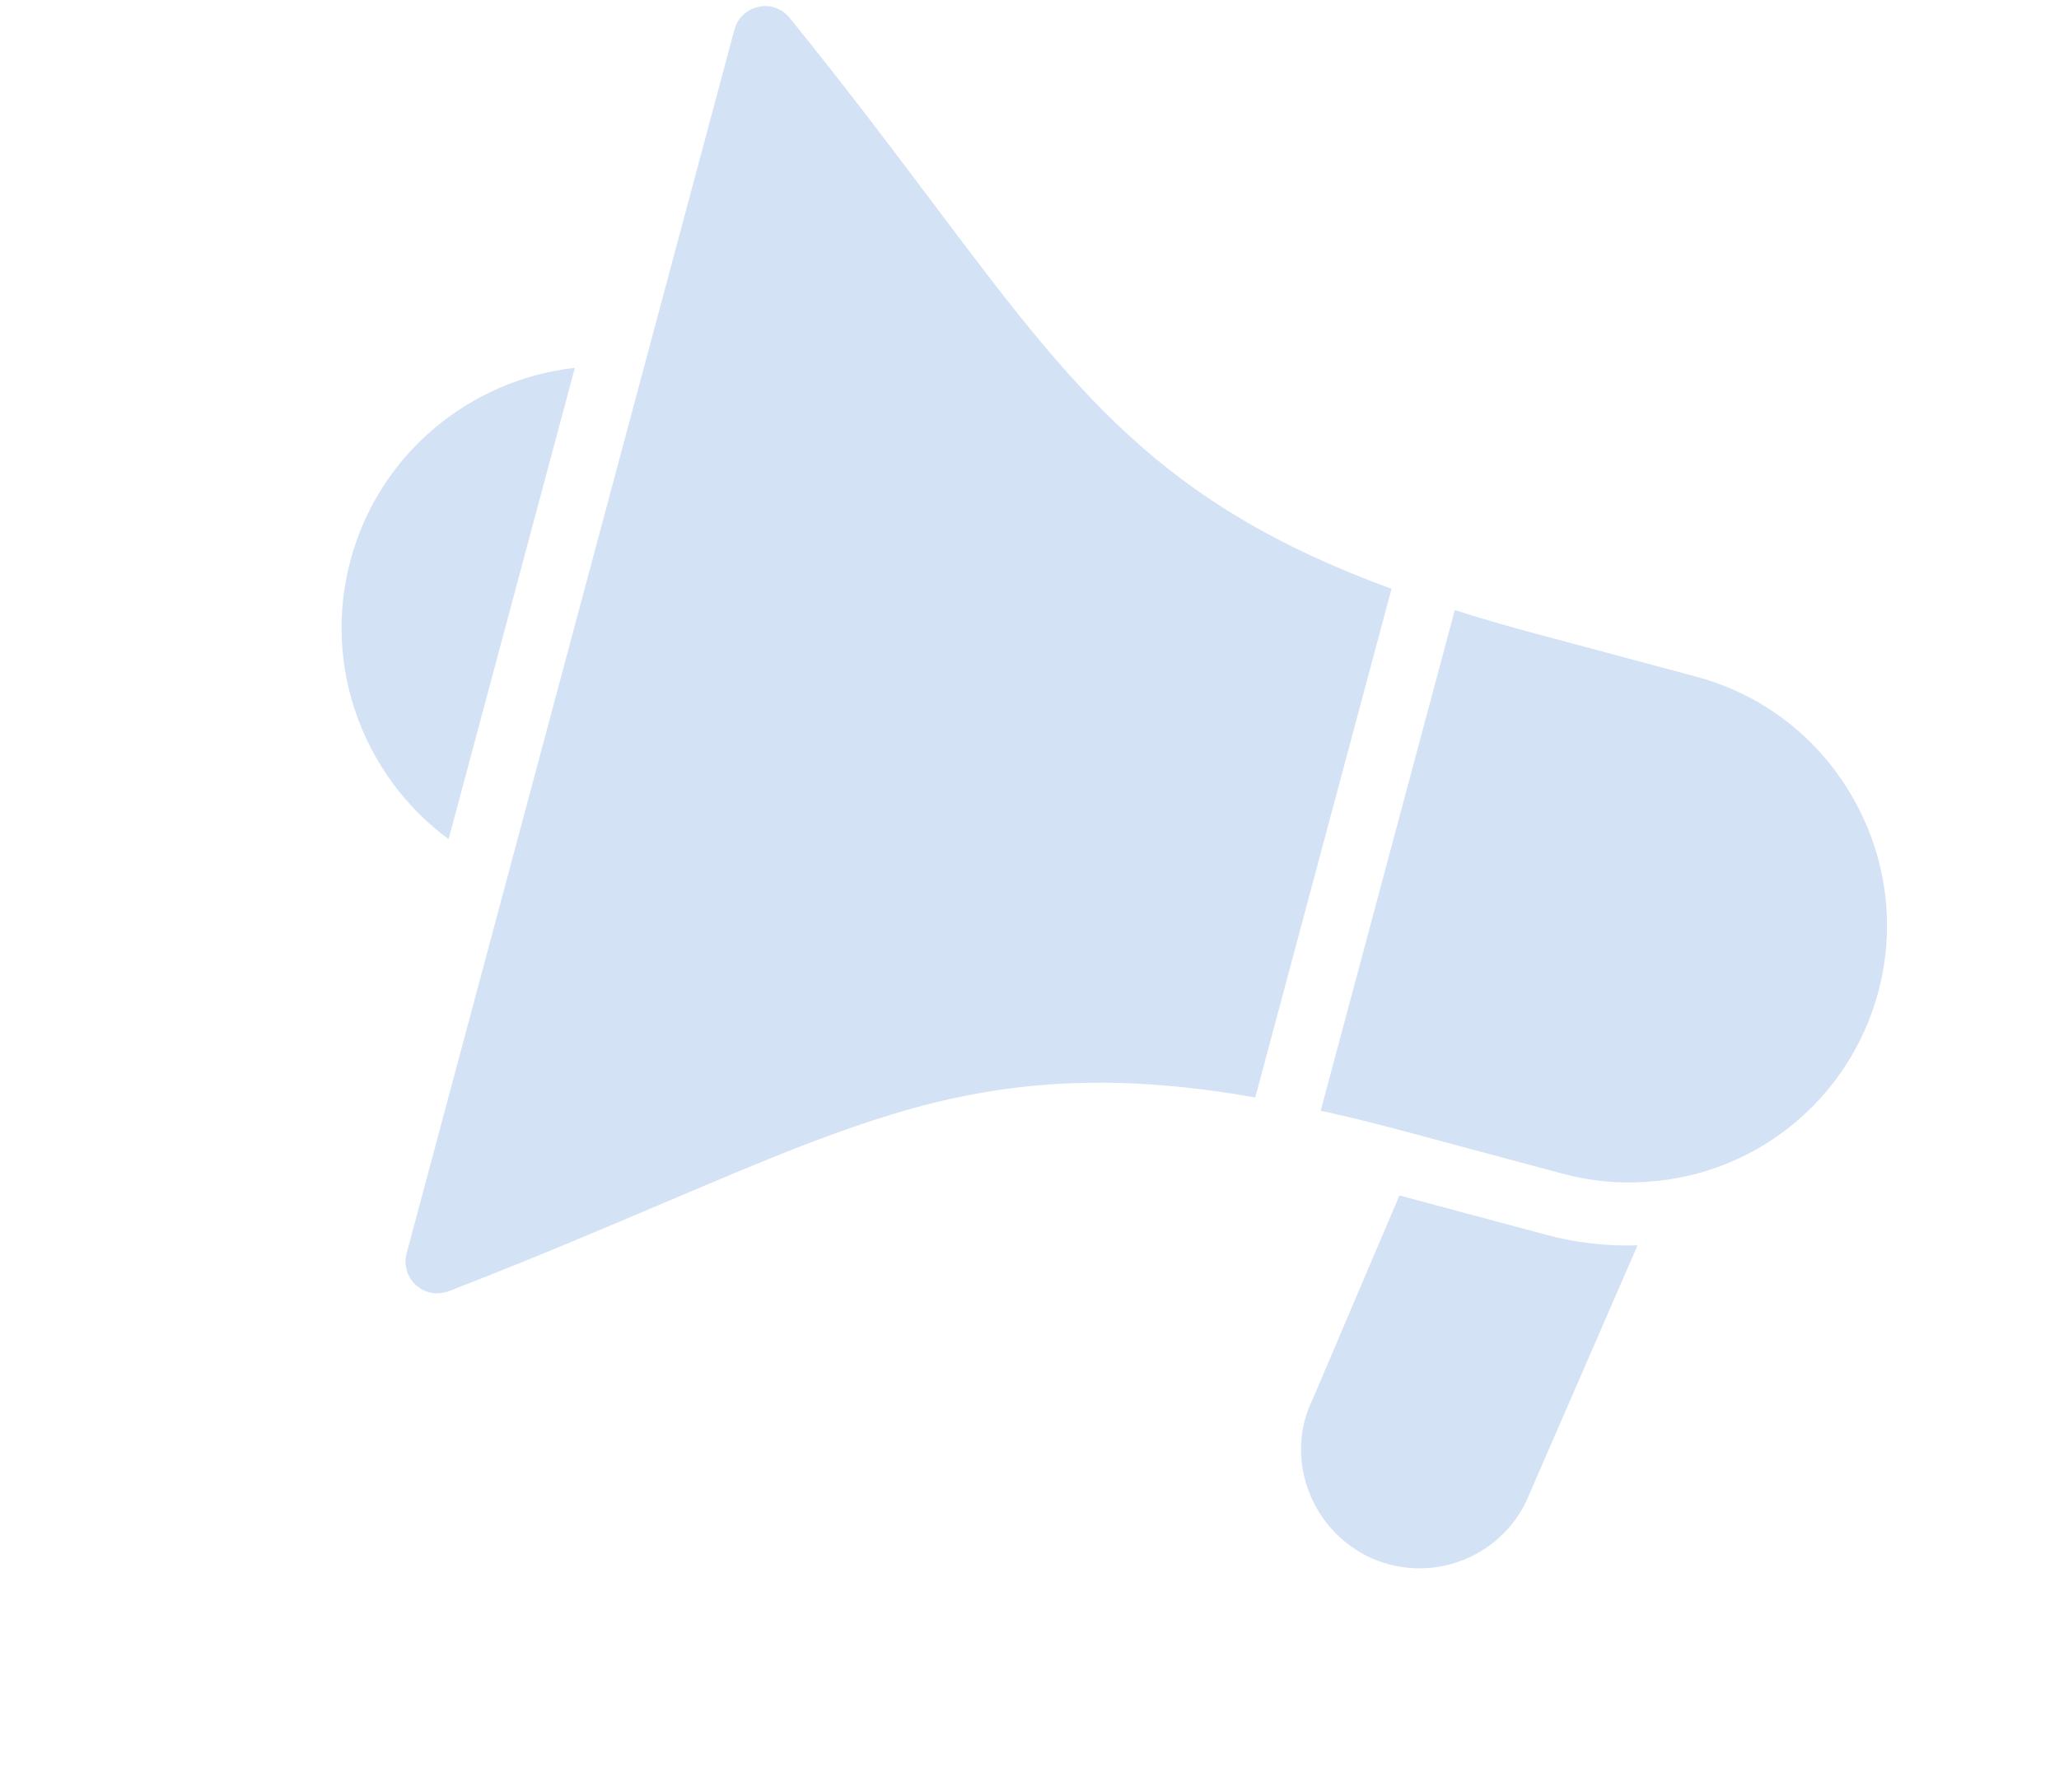 <svg width="170" height="148" viewBox="0 0 170 148" fill="none" xmlns="http://www.w3.org/2000/svg">
<path d="M140.054 55.877C145.524 57.344 150.094 60.867 152.935 65.792C155.777 70.719 156.534 76.465 155.075 81.913C152.716 90.718 145.032 97.014 135.962 97.584C133.674 97.755 131.354 97.538 129.06 96.924L115.32 93.241C113.103 92.646 111.046 92.155 109.043 91.711L120.114 50.378C122.074 50.995 124.109 51.603 126.315 52.194L140.054 55.877Z" fill="#D4E2F6"/>
<path d="M115.543 98.71L127.708 101.971C130.174 102.632 132.689 102.905 135.203 102.831L125.994 124.008C123.948 128.218 119.182 130.376 114.67 129.166C114.064 129.004 113.473 128.791 112.902 128.503C108.086 126.103 106.064 120.234 108.372 115.554L115.543 98.71Z" fill="#D4E2F6"/>
<path d="M47.462 30.373L37.038 69.291C30.074 64.161 26.568 55.114 28.939 46.263C31.309 37.414 38.869 31.333 47.462 30.373Z" fill="#D4E2F6"/>
<path d="M62.627 0.568C63.58 0.337 64.562 0.708 65.194 1.473C69.784 7.137 73.611 12.218 76.998 16.723C88.873 32.526 95.768 41.619 114.889 48.621L103.64 90.618C93.285 88.799 84.888 89.007 76.124 91.307C69.547 93.059 63.081 95.814 54.881 99.295C49.728 101.483 43.842 103.989 37.029 106.624C36.494 106.805 35.942 106.846 35.413 106.705C35.035 106.603 34.658 106.394 34.353 106.123C33.611 105.465 33.318 104.44 33.568 103.506L60.638 2.443C60.895 1.484 61.654 0.768 62.626 0.569L62.627 0.568Z" fill="#D4E2F6"/>
</svg>
